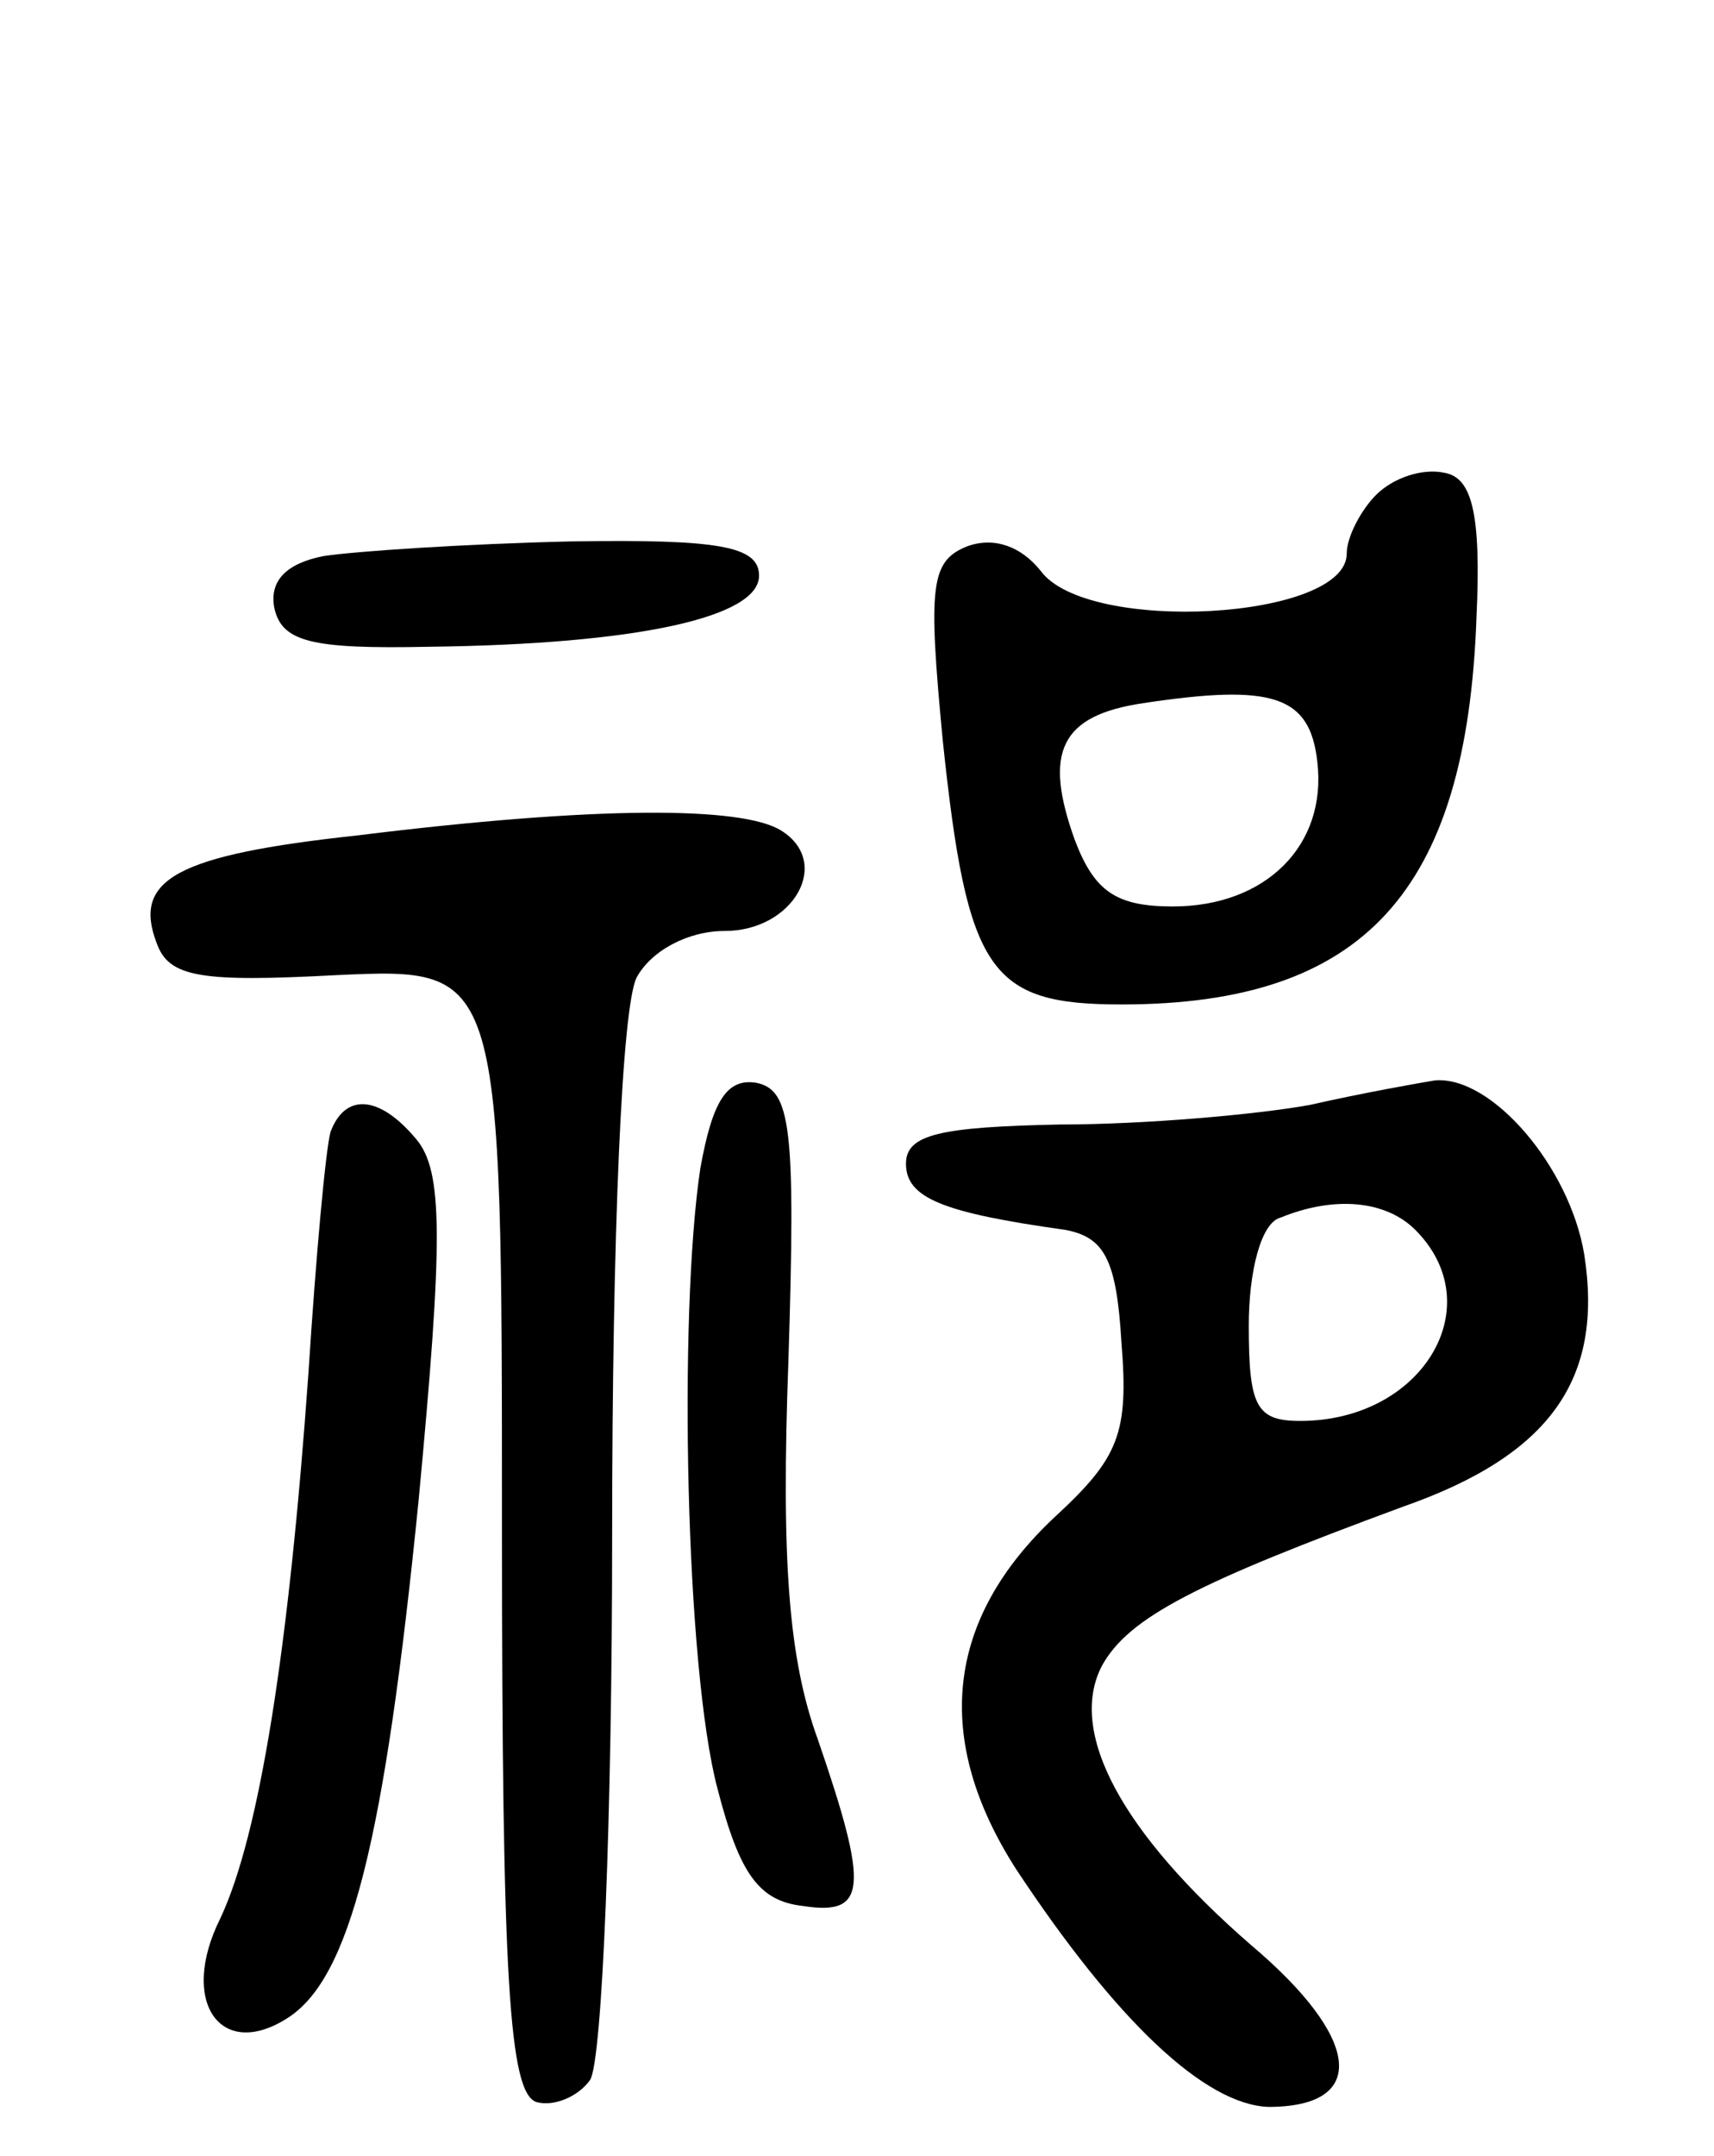 <svg version="1.0" xmlns="http://www.w3.org/2000/svg"
 width="70pt" height="88pt" viewBox="0 0 70 88"
 preserveAspectRatio="xMidYMid meet">
<g transform="translate(0,88) scale(0.1,-0.1)"
fill="#000000" stroke="none">
<path d="M562 678 c-6 -6 -12 -17 -12 -24 0 -27 -106 -33 -125 -7 -8 10 -19
14 -30 10 -15 -6 -16 -16 -10 -79 10 -95 19 -108 73 -108 99 0 141 46 145 158
2 43 -2 57 -13 59 -9 2 -21 -2 -28 -9z m-24 -109 c4 -34 -21 -59 -59 -59 -23
0 -32 6 -40 27 -13 36 -6 51 28 56 53 8 68 3 71 -24z"/>
<path d="M132 653 c-15 -3 -22 -10 -20 -21 3 -14 15 -17 63 -16 85 1 135 12
135 29 0 12 -16 15 -77 14 -43 -1 -88 -4 -101 -6z"/>
<path d="M146 539 c-74 -8 -92 -18 -82 -44 5 -14 18 -16 74 -13 67 3 67 3 67
-226 0 -185 3 -230 14 -234 7 -2 17 2 22 9 5 8 9 108 9 222 0 124 4 216 10
228 6 11 21 19 36 19 28 0 44 28 23 41 -16 10 -76 10 -173 -2z"/>
<path d="M286 403 c-9 -60 -6 -204 7 -253 9 -35 17 -46 35 -48 26 -4 27 7 6
68 -12 33 -15 73 -12 155 3 95 1 110 -13 113 -12 2 -18 -7 -23 -35z"/>
<path d="M535 429 c-22 -4 -68 -8 -102 -8 -49 -1 -63 -4 -63 -16 0 -14 15 -20
65 -27 16 -3 21 -12 23 -46 3 -37 -1 -47 -27 -71 -45 -42 -50 -91 -16 -144 41
-62 77 -96 103 -97 41 0 38 28 -7 66 -53 46 -75 87 -61 114 11 20 39 34 123
65 60 21 82 52 74 103 -6 36 -38 73 -61 71 -6 -1 -29 -5 -51 -10z m43 -51 c31
-31 3 -78 -47 -78 -18 0 -21 6 -21 39 0 22 5 42 13 44 22 9 43 7 55 -5z"/>
<path d="M135 418 c-2 -7 -6 -51 -9 -98 -8 -113 -20 -189 -36 -223 -17 -34 0
-58 27 -41 26 16 40 72 54 212 10 106 10 134 -1 147 -15 18 -29 19 -35 3z"/>
</g>
</svg>
